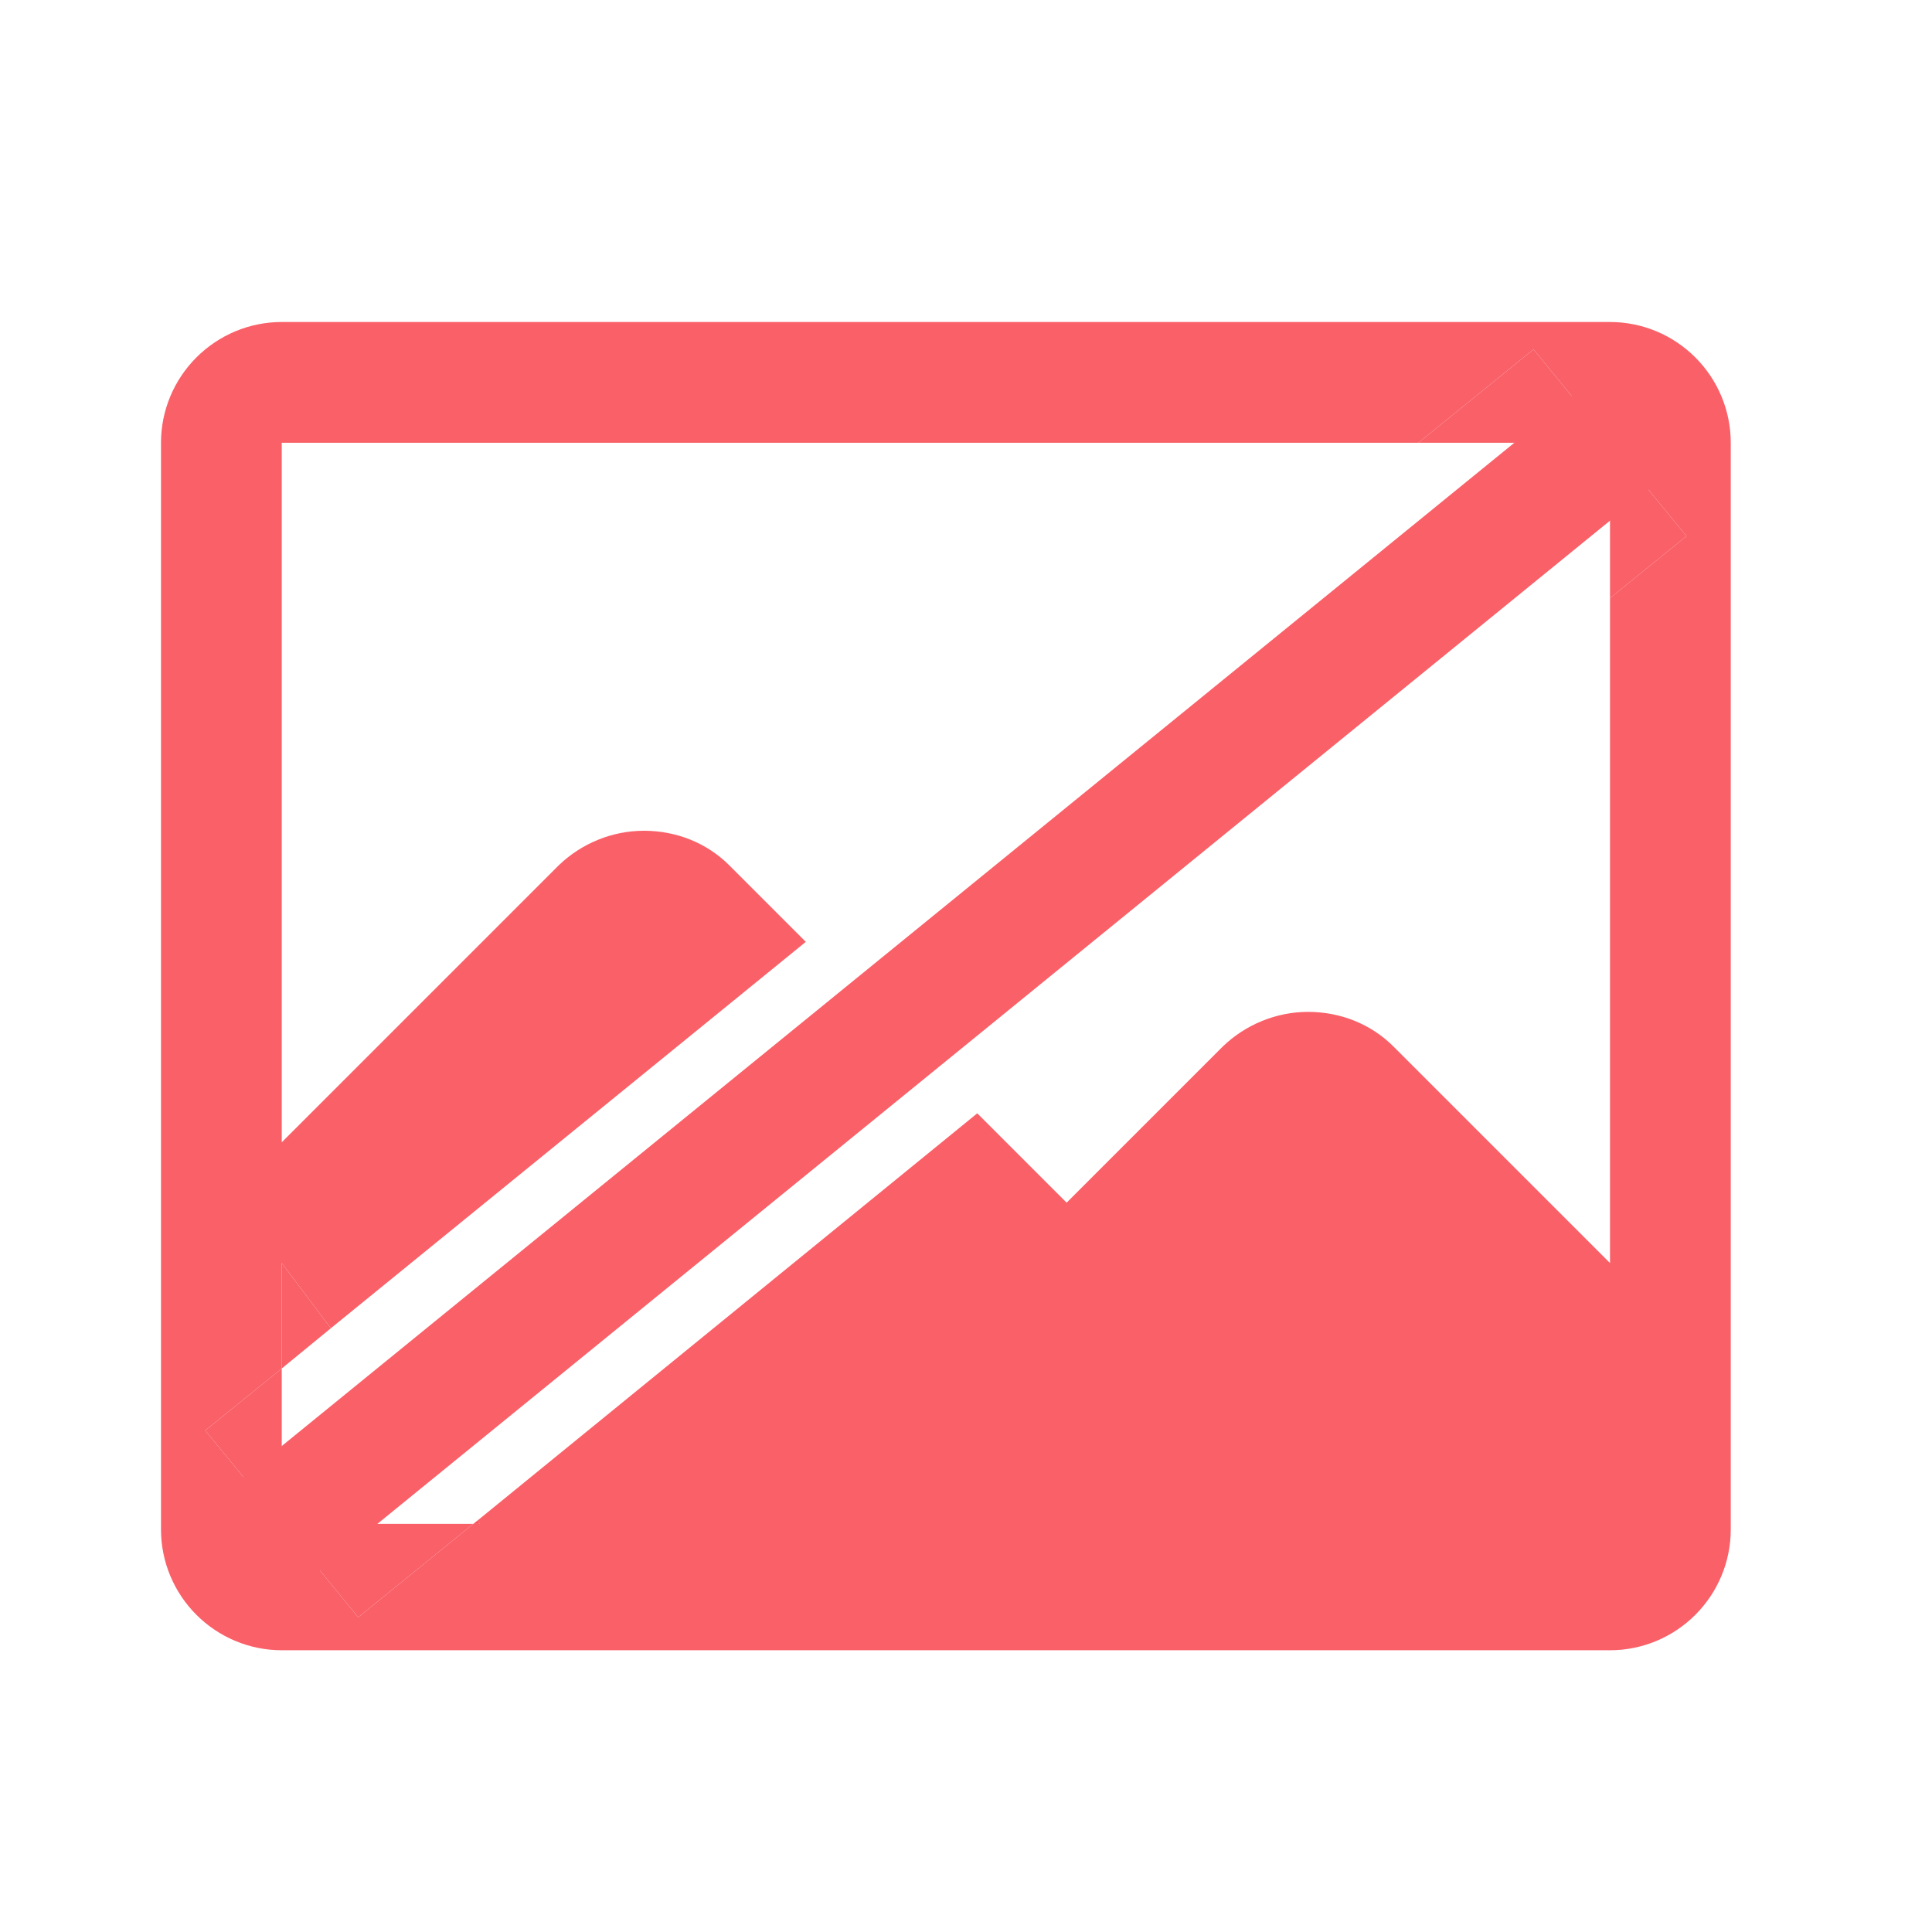 <svg width="24" height="24" viewBox="0 0 24 24" fill="none" xmlns="http://www.w3.org/2000/svg">
<path d="M21.06 4.44C20.78 4.16 20.4 4 20 4H3.5C3.1 4 2.72 4.16 2.44 4.44C2.16 4.72 2 5.1 2 5.5V19C2 19.4 2.16 19.78 2.44 20.06C2.72 20.34 3.1 20.5 3.5 20.5H20C20.4 20.5 20.78 20.34 21.06 20.06C21.34 19.78 21.5 19.4 21.5 19V5.5C21.5 5.1 21.34 4.72 21.06 4.44ZM20 7.43V15.69L17.31 13C17.03 12.72 16.65 12.57 16.25 12.57C15.85 12.57 15.47 12.73 15.19 13L13.25 14.94L12.14 13.83L5.93 18.89L5.96 18.93H5.88L4.45 20.09L3.5 18.93L2.55 17.77L3.5 17V15.69L4.11 16.5L10.01 11.7L9.06 10.75C8.78 10.47 8.4 10.32 8 10.32C7.6 10.32 7.22 10.48 6.94 10.75L3.5 14.19V5.5H17.62L19.05 4.34L20 5.5L20.95 6.66L20 7.43Z" fill="#FA6068"/>
<path d="M4.45 20.09L5.88 18.93H3.5L4.45 20.09Z" fill="#FA6068"/>
<path d="M2.55 17.77L3.5 18.93V17L2.55 17.77Z" fill="#FA6068"/>
<path d="M19.05 4.34L17.62 5.5H20L19.05 4.34Z" fill="#FA6068"/>
<path d="M20 7.43L20.95 6.66L20 5.5V7.43Z" fill="#FA6068"/>
<path d="M5.96 18.93L5.93 18.89L5.88 18.93H5.96Z" fill="#FA4E57"/>
<path d="M3.5 15.69V17L4.11 16.5L3.5 15.69Z" fill="#FA6068"/>
<path fill-rule="evenodd" clip-rule="evenodd" d="M20.582 5.027C20.843 5.348 20.795 5.82 20.474 6.082L3.973 19.512C3.652 19.773 3.18 19.725 2.918 19.404C2.657 19.082 2.705 18.61 3.027 18.348L19.527 4.918C19.848 4.657 20.32 4.705 20.582 5.027Z" fill="#FA6068"/>
</svg>
